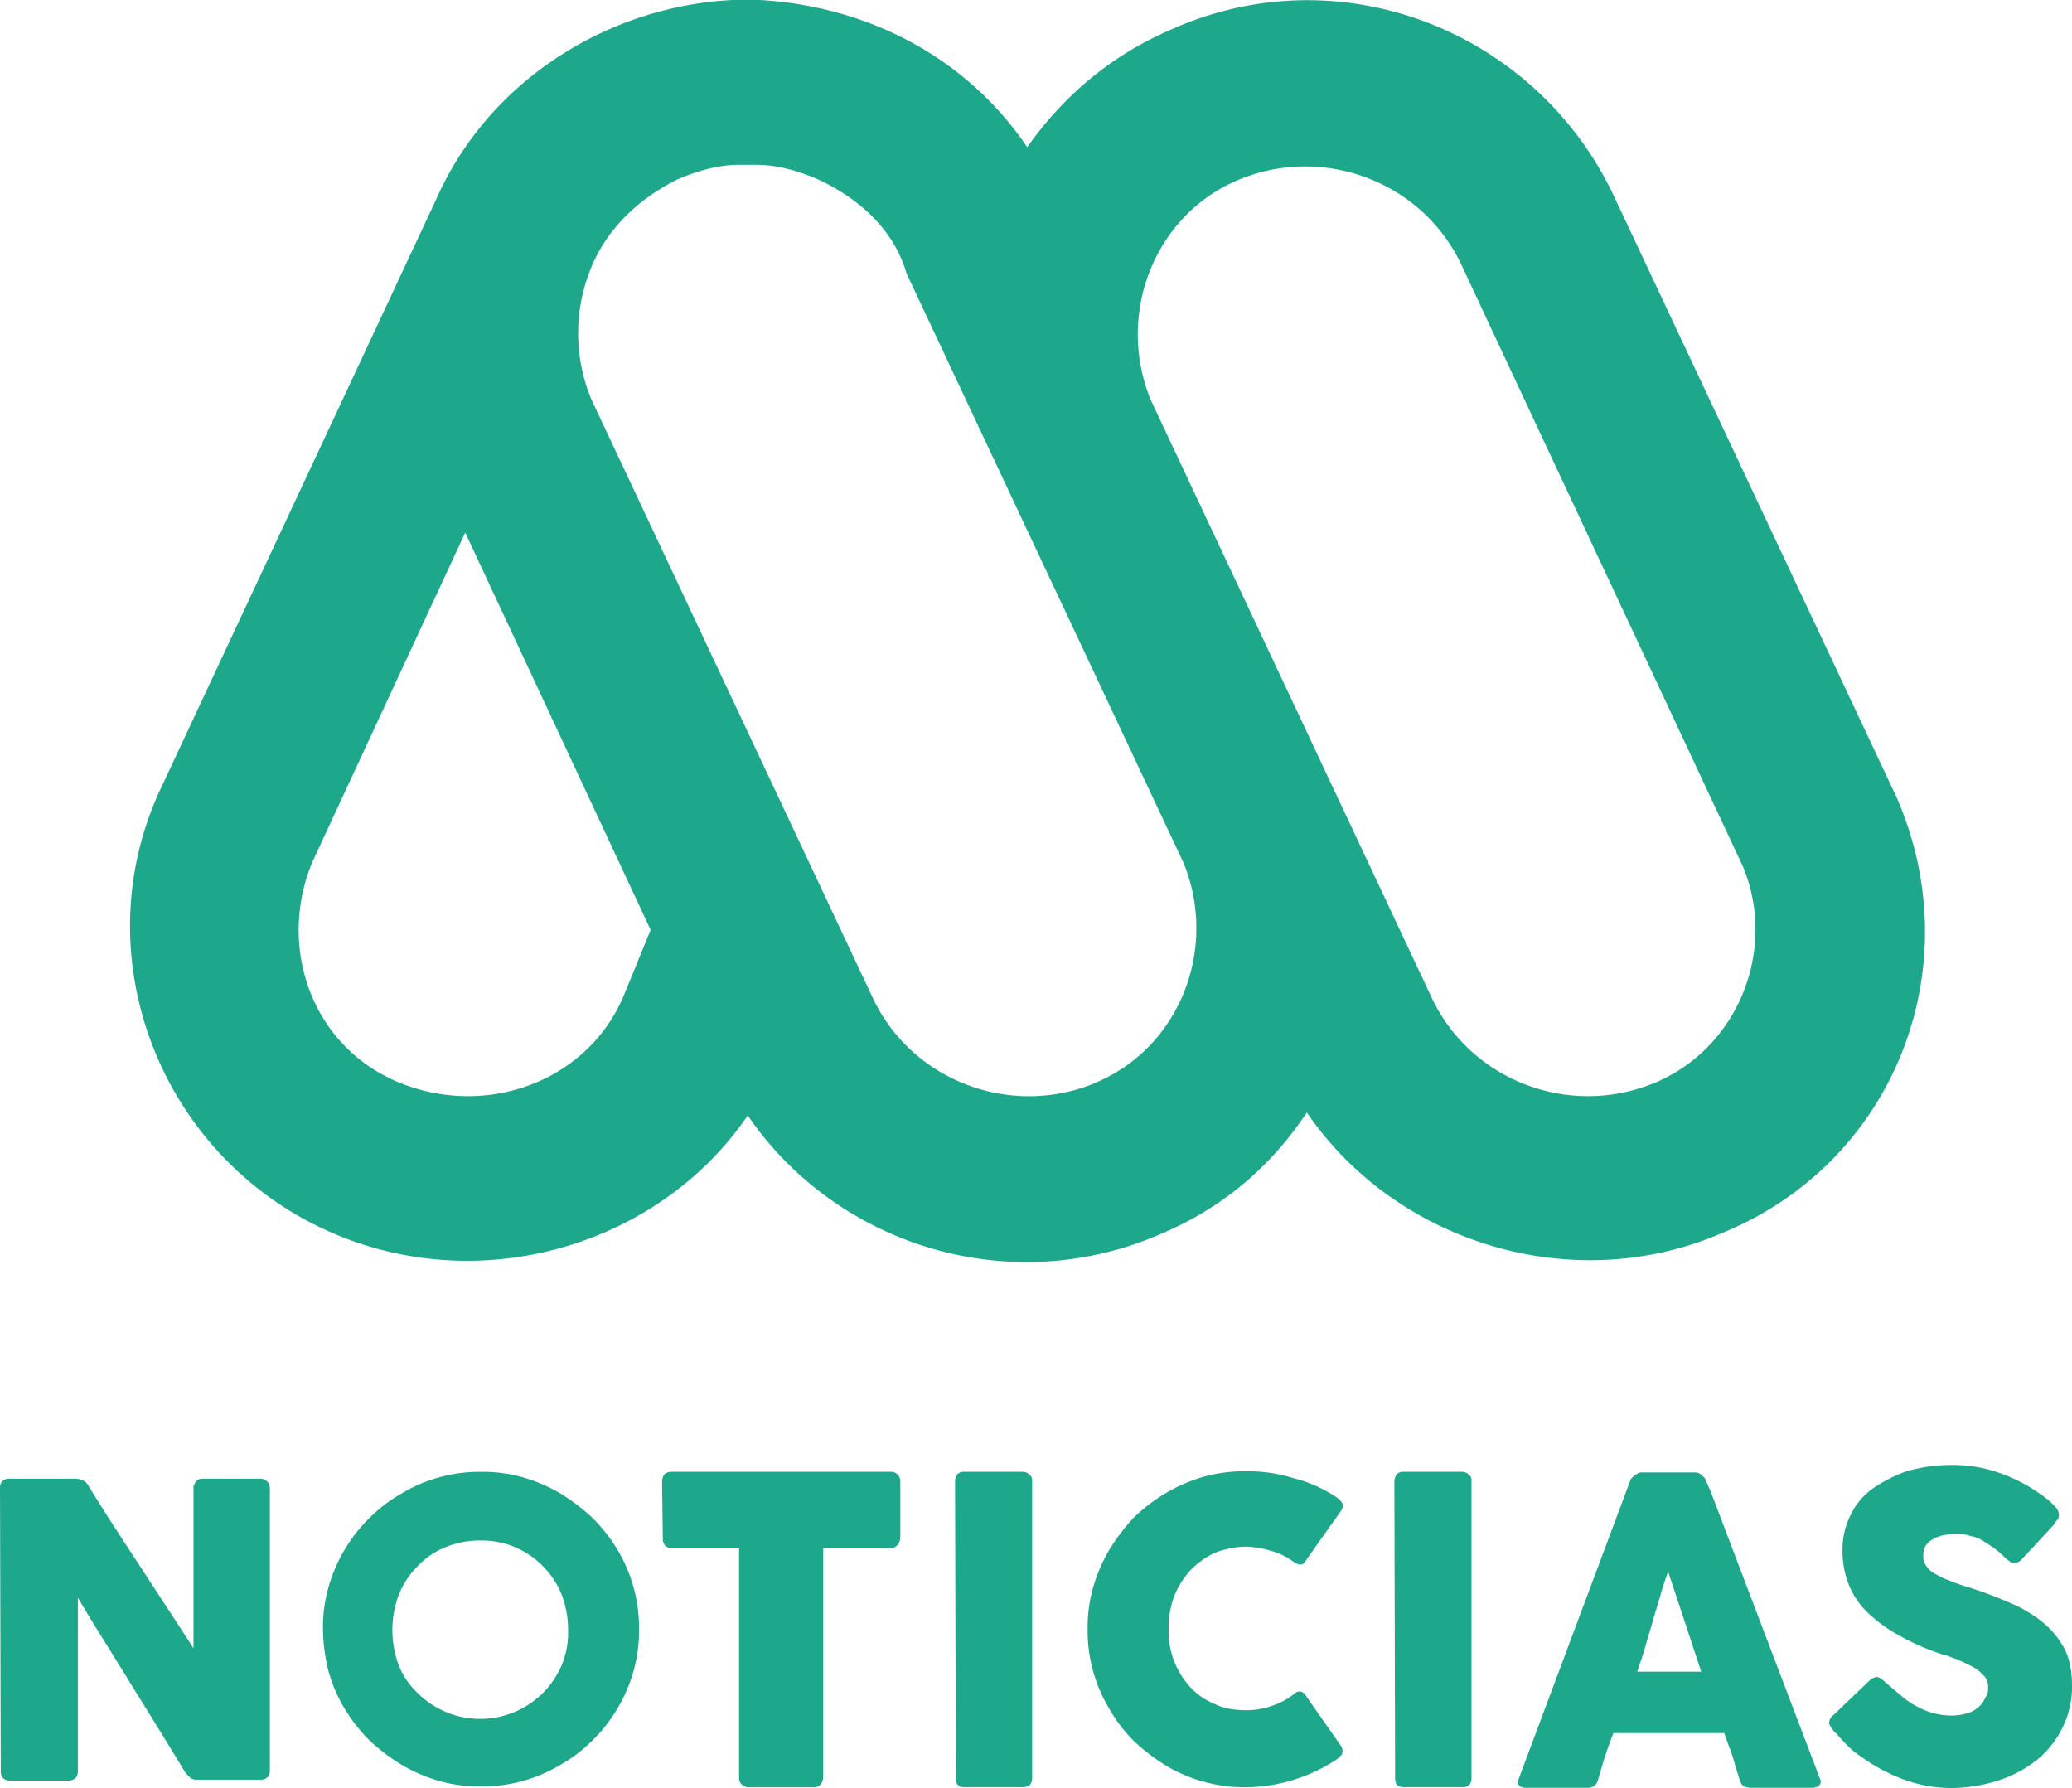 <svg xmlns="http://www.w3.org/2000/svg" viewBox="0 0 853.23 736.17"><defs><style>.cls-1{fill:#1ea88b;}</style></defs><title>Logo_Meganoticias_Color_1</title><g id="Capa_2" data-name="Capa 2"><g id="Capa_1-2" data-name="Capa 1"><path class="cls-1" d="M0,612.37a3.64,3.64,0,0,1,1-2.54,3.92,3.92,0,0,1,2.86-1H31.42a9.68,9.68,0,0,1,2.54.64,4.24,4.24,0,0,1,2.23,1.9c7,11.43,14.28,22.54,21.58,33.65,7,10.79,14.6,22.22,21.9,33.64V612.06a5.21,5.21,0,0,1,1.27-2.23,2.9,2.9,0,0,1,2.22-1H107a3.92,3.92,0,0,1,2.86,1,4.06,4.06,0,0,1,1.27,2.86V729.18a3.6,3.6,0,0,1-.95,2.54,3.88,3.88,0,0,1-2.86,1h-27A4.51,4.51,0,0,1,78.4,732l-1.9-1.9C69.2,718.07,61.58,705.69,54.28,694c-7.3-12.06-14.92-23.81-22.22-36.19v71.42a3.9,3.9,0,0,1-1,2.86,3.87,3.87,0,0,1-2.86,1H4.13a3.86,3.86,0,0,1-2.86-1,3.58,3.58,0,0,1-.95-2.54L0,612.37Z"/><path class="cls-1" d="M133,670.78a60.31,60.31,0,0,1,2.22-17.14,65,65,0,0,1,16.83-28.57,61.41,61.41,0,0,1,13.33-10.16A62.32,62.32,0,0,1,198.07,606a60.31,60.31,0,0,1,17.14,2.23,67.73,67.73,0,0,1,15.56,6.66,82.53,82.53,0,0,1,13.33,10.16,68.36,68.36,0,0,1,10.16,13,62.59,62.59,0,0,1,6.66,15.56,61.79,61.79,0,0,1,2.22,17.14,60.35,60.35,0,0,1-2.22,17.14,65,65,0,0,1-16.82,28.57,61.54,61.54,0,0,1-13.33,10.15,62.14,62.14,0,0,1-32.7,8.89,60.35,60.35,0,0,1-17.14-2.22,67.5,67.5,0,0,1-15.55-6.67,81.47,81.47,0,0,1-13.33-10.15,68,68,0,0,1-10.16-13,62.17,62.17,0,0,1-6.67-15.55A74.5,74.5,0,0,1,133,670.78Zm28.57.32a42.15,42.15,0,0,0,2.54,14.28,31.36,31.36,0,0,0,7.62,11.43,36.51,36.51,0,0,0,59.67-11.43,35.59,35.59,0,0,0,2.54-14.28,42.2,42.2,0,0,0-2.54-14.29,35.63,35.63,0,0,0-7.62-11.74,35,35,0,0,0-26-10.8,36.43,36.43,0,0,0-14.6,2.86,32.27,32.27,0,0,0-11.42,7.94,34,34,0,0,0-7.62,11.74A42.2,42.2,0,0,0,161.57,671.1Z"/><path class="cls-1" d="M272.67,609.83a5.06,5.06,0,0,1,.95-2.85,4.38,4.38,0,0,1,2.85-1h90.47a3.6,3.6,0,0,1,2.54,1,4,4,0,0,1,1.27,2.85V633a5.13,5.13,0,0,1-.95,2.85,3.82,3.82,0,0,1-2.86,1.59H339v94.27a5.08,5.08,0,0,1-1,2.86,3.44,3.44,0,0,1-2.85,1.27h-27a3.6,3.6,0,0,1-2.54-1,3.47,3.47,0,0,1-1.27-2.86V637.45H276.79a4.43,4.43,0,0,1-2.85-1,4.74,4.74,0,0,1-1-3.18l-.31-23.49Z"/><path class="cls-1" d="M393.29,609.83a5.06,5.06,0,0,1,.95-2.85,3.86,3.86,0,0,1,2.86-1h24.12a4.2,4.2,0,0,1,2.54,1,3.08,3.08,0,0,1,1.27,2.85V732q0,3.81-3.81,3.81H397.1c-2.54,0-3.5-1.27-3.5-3.81l-.31-122.21Z"/><path class="cls-1" d="M550.41,616.5a7.35,7.35,0,0,1,2.22,2.22c.64.95.32,1.91-.31,3.18l-14.61,20.63c-.63,1-1.27,1.58-1.9,1.58-.64.32-1.59-.31-2.54-.63a28.32,28.32,0,0,0-9.21-4.76,40.56,40.56,0,0,0-10.79-1.91,35.3,35.3,0,0,0-13,2.54,33.37,33.37,0,0,0-10.16,7.3,34.29,34.29,0,0,0-6.67,10.8,36.89,36.89,0,0,0-2.22,13.33,33.9,33.9,0,0,0,8.89,23.81,27.87,27.87,0,0,0,10.16,7c3.81,1.9,8.25,2.54,13,2.54a30.88,30.88,0,0,0,10.79-1.91,28.5,28.5,0,0,0,9.21-5.08,2.8,2.8,0,0,1,2.54-.63c.63.32,1.59.63,1.9,1.59L552.32,719a3.84,3.84,0,0,1,.31,3.17,7.35,7.35,0,0,1-2.22,2.22A68.13,68.13,0,0,1,533,732.68a67.34,67.34,0,0,1-19.68,3.17,64.18,64.18,0,0,1-17.46-2.22A62.17,62.17,0,0,1,480.26,727a81.54,81.54,0,0,1-13.33-10.16,61.41,61.41,0,0,1-10.16-13.33,62.07,62.07,0,0,1-8.89-32.69,60.67,60.67,0,0,1,2.22-17.14,67.76,67.76,0,0,1,6.67-15.56,82.53,82.53,0,0,1,10.16-13.33,70.57,70.57,0,0,1,13.33-10.16,68.09,68.09,0,0,1,15.55-6.66,64.18,64.18,0,0,1,17.46-2.22,63.54,63.54,0,0,1,19.36,2.85A56.52,56.52,0,0,1,550.41,616.5Z"/><path class="cls-1" d="M574.22,609.83a5.06,5.06,0,0,1,.95-2.85,3.86,3.86,0,0,1,2.86-1h24.12a4.2,4.2,0,0,1,2.54,1,3.08,3.08,0,0,1,1.27,2.85V732q0,3.81-3.81,3.81H578c-2.54,0-3.5-1.27-3.5-3.81l-.31-122.21Z"/><path class="cls-1" d="M671.35,609.52c0-.32.32-.64.63-1l1-.95c.63-.32.95-.63,1.58-1a2.85,2.85,0,0,1,1.59-.32H698a3.62,3.62,0,0,1,2.54.95c.64.64,1.27,1,1.59,1.59l2.22,5.08,45.07,118.4a2.37,2.37,0,0,1-.31,2.86,4.79,4.79,0,0,1-3.18.95H721.18a9.29,9.29,0,0,1-3.17-.64,5,5,0,0,1-1.59-2.54c-.95-2.85-2.22-7.3-3.17-10.47-1-2.86-2.22-5.72-3.18-8.89h-45.7c-1,2.86-2.23,5.71-3.18,8.89-1,2.86-2.22,7.3-3.17,10.47a4.16,4.16,0,0,1-4.45,3.18H628.18a3.62,3.62,0,0,1-2.54-.95,1.92,1.92,0,0,1-.32-2.54ZM686.9,647c-.95,2.86-2.22,6.35-3.17,9.84s-2.22,7.3-3.18,10.79-2.22,7.3-3.17,10.8-2.22,6.66-3.17,9.84h26.34Z"/><path class="cls-1" d="M776.73,693c.95.63,2.22,1.9,3.81,3.17s3.18,2.86,5.08,4.13a36.93,36.93,0,0,0,8.57,4.44,29.24,29.24,0,0,0,8.89,1.59,24.13,24.13,0,0,0,7.3-1,12,12,0,0,0,4.76-2.86,11.33,11.33,0,0,0,2.54-3.81c1-1,1-2.54,1-4.12a6.47,6.47,0,0,0-1.9-4.77,15.54,15.54,0,0,0-5.08-3.81c-1.91-1-3.81-1.9-6-2.85-2.22-.64-3.81-1.59-5.72-1.91a97,97,0,0,1-18.09-7.93,60,60,0,0,1-13-9.52,33,33,0,0,1-7.62-11.43,37.28,37.28,0,0,1-2.54-13.65,31.78,31.78,0,0,1,3.17-14.6A28.41,28.41,0,0,1,771,613a60.23,60.23,0,0,1,14.28-7.3A68.46,68.46,0,0,1,804,603.17a58.23,58.23,0,0,1,14.92,1.9,67.09,67.09,0,0,1,14.28,5.72,54.82,54.82,0,0,1,5.72,3.49c1.9,1.27,3.17,2.22,4.76,3.49a29.61,29.61,0,0,1,3.17,3.17,5.13,5.13,0,0,1,1,2.86,2.65,2.65,0,0,1-.64,1.9,21.7,21.7,0,0,0-1.59,2.23l-13,14a4.37,4.37,0,0,1-2.86,1.59,6.06,6.06,0,0,1-2.22-.63c-.63-.64-1.59-1-2.22-1.91l-.64-.63a47.22,47.22,0,0,0-3.81-3.18c-1.58-1-2.85-1.9-4.44-2.86a14.09,14.09,0,0,0-5.08-1.9,16.21,16.21,0,0,0-5.39-1,31.93,31.93,0,0,0-5.4.63,14.61,14.61,0,0,0-4.44,1.59,9,9,0,0,0-3.18,2.86,8,8,0,0,0-.95,4.12,5.87,5.87,0,0,0,1.27,4.13,8.51,8.51,0,0,0,3.49,3.17,35.43,35.43,0,0,0,6,2.86,81.25,81.25,0,0,0,8.25,2.86A166.48,166.48,0,0,1,827.84,660a54.94,54.94,0,0,1,13.33,7.93,36,36,0,0,1,8.89,10.79c2.22,4.13,3.17,9.53,3.17,15.24a37.79,37.79,0,0,1-3.81,17.14A39.14,39.14,0,0,1,839,724.42,50.81,50.81,0,0,1,823.08,733a65.38,65.38,0,0,1-19.68,3.18A58,58,0,0,1,784,732.68a73.76,73.76,0,0,1-17.77-9.53,30,30,0,0,1-5.72-4.76,43.44,43.44,0,0,1-3.8-4.12l-.32-.32a.31.31,0,0,0-.32-.32.31.31,0,0,1-.32-.32.3.3,0,0,0-.31-.31.31.31,0,0,1-.32-.32c-1.27-1.59-1.91-2.54-1.91-3.49a4.33,4.33,0,0,1,1.91-3.18l14.92-14.28a5.18,5.18,0,0,1,2.85-1.27c.64,0,1,.32,1.59.63A13.68,13.68,0,0,1,776.73,693Z"/><path class="cls-1" d="M681.13,445.92C646,460.46,604.79,444.71,589,409.57L473.93,164.8c-14.55-35.14,1.21-76.34,36.35-90.88s76.34,1.21,92.09,36.35l115.12,246c14.54,33.93-1.22,75.13-36.36,89.67m-230.23,0c-35.14,14.54-76.34-1.21-92.09-36.35L243.69,164.8a70.56,70.56,0,0,1-1.21-52.11c6.06-17,19.39-30.29,36.35-38.77,8.49-3.64,17-6.06,25.45-6.06h7.27c8.48,0,17,2.42,25.45,6.06,18.17,8.48,31.5,21.81,36.35,38.77L487.25,355c14.55,35.14-1.21,76.34-36.35,90.88M257,409.57c-14.54,35.14-55.74,50.89-92.09,36.35S114,390.18,128.58,355l63-135.71,76.34,163.58Zm523.48-82.4L665.38,82.4c-31.5-69.07-112.69-101.79-183-70.28C457,23,437.57,40,423,60.59h0C397.59,23,356.39,2.42,312.76,0h-10.9C251,2.42,201.28,32.72,179.47,82.4L65.57,326C34.06,395,66.78,477.43,137.06,507.72c61.8,26.66,134.5,4.85,170.86-48.47,36.35,53.32,107.84,76.34,170.85,48.47,25.45-10.9,44.84-27.87,59.38-49.68C574.5,511.36,647.2,534.38,709,507.72c71.5-29.08,103-110.27,71.5-180.55"/></g></g></svg>